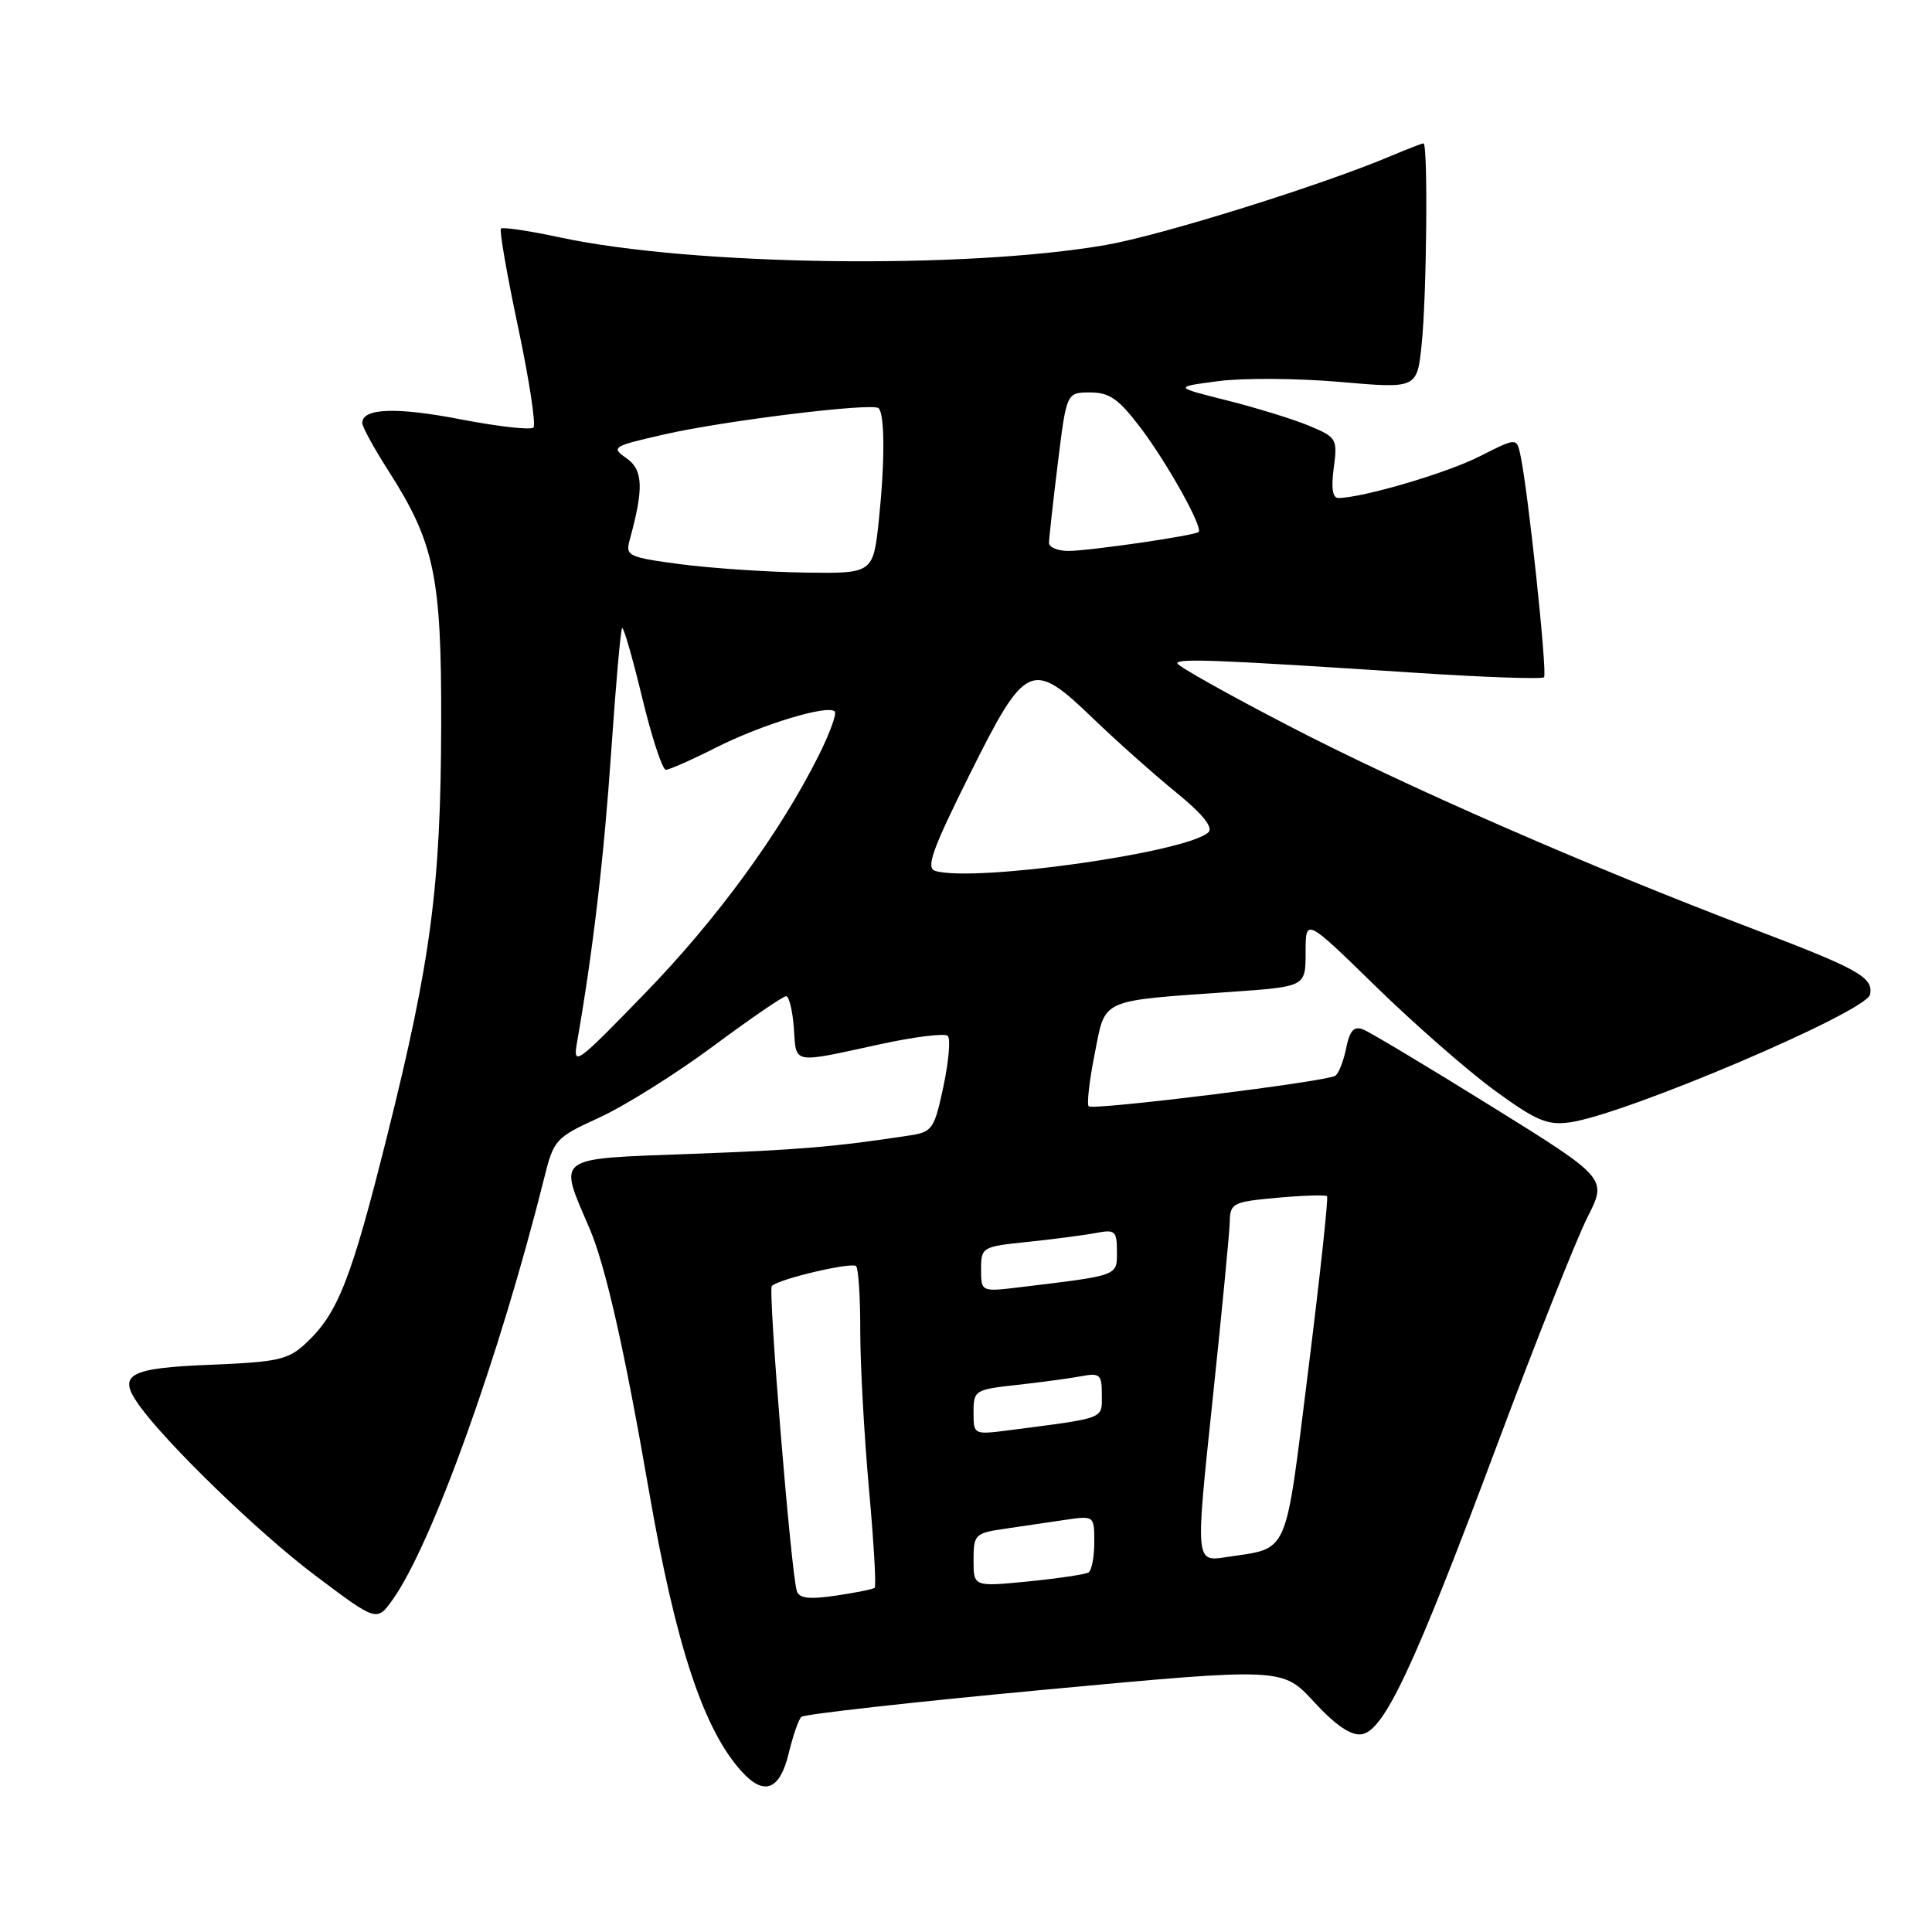 <?xml version="1.0" encoding="UTF-8" standalone="no"?>
<!DOCTYPE svg PUBLIC "-//W3C//DTD SVG 1.1//EN" "http://www.w3.org/Graphics/SVG/1.1/DTD/svg11.dtd" >
<svg xmlns="http://www.w3.org/2000/svg" xmlns:xlink="http://www.w3.org/1999/xlink" version="1.1" viewBox="0 0 256 256">
 <g >
 <path fill="currentColor"
d=" M 104.51 232.32 C 105.06 230.03 105.81 227.86 106.17 227.50 C 106.53 227.14 121.02 225.52 138.38 223.90 C 169.93 220.96 169.93 220.96 174.13 225.53 C 176.99 228.63 179.01 230.00 180.42 229.80 C 183.40 229.37 187.39 220.85 198.36 191.50 C 203.50 177.75 208.89 164.17 210.34 161.31 C 212.97 156.13 212.97 156.13 197.60 146.58 C 189.14 141.32 181.50 136.75 180.61 136.40 C 179.39 135.94 178.84 136.56 178.37 138.91 C 178.02 140.63 177.37 142.27 176.92 142.55 C 175.65 143.34 144.82 147.15 144.26 146.59 C 143.99 146.32 144.34 143.20 145.05 139.65 C 146.52 132.22 145.51 132.67 163.25 131.42 C 173.00 130.73 173.00 130.73 173.00 126.18 C 173.00 121.63 173.00 121.63 182.25 130.66 C 187.34 135.63 194.42 141.83 197.99 144.45 C 203.53 148.49 205.01 149.13 207.99 148.72 C 215.27 147.73 247.33 134.08 247.79 131.78 C 248.25 129.51 246.30 128.41 232.43 123.14 C 210.32 114.73 186.12 104.15 170.75 96.17 C 162.64 91.96 156.00 88.24 156.00 87.89 C 156.00 87.22 161.40 87.43 187.30 89.13 C 196.54 89.74 204.32 90.01 204.59 89.74 C 205.06 89.27 202.47 64.87 201.45 60.24 C 200.96 57.99 200.96 57.99 196.00 60.50 C 191.65 62.70 180.63 65.94 177.35 65.99 C 176.57 66.00 176.37 64.67 176.73 62.00 C 177.24 58.15 177.13 57.95 173.47 56.42 C 171.38 55.55 166.49 54.04 162.59 53.06 C 155.50 51.28 155.50 51.28 161.45 50.50 C 164.72 50.07 171.98 50.12 177.58 50.61 C 187.77 51.50 187.77 51.50 188.38 45.60 C 189.05 39.19 189.23 19.00 188.62 19.00 C 188.41 19.00 186.50 19.74 184.37 20.64 C 175.17 24.54 153.92 31.18 146.53 32.46 C 127.73 35.72 91.72 35.22 74.15 31.45 C 70.10 30.58 66.61 30.06 66.38 30.29 C 66.15 30.52 67.17 36.40 68.65 43.35 C 70.12 50.31 71.04 56.30 70.68 56.65 C 70.32 57.01 66.00 56.52 61.07 55.57 C 52.49 53.91 48.00 54.08 48.00 56.05 C 48.00 56.55 49.54 59.37 51.43 62.32 C 57.59 71.95 58.51 76.35 58.46 96.00 C 58.41 117.38 57.11 127.26 51.31 150.46 C 46.55 169.51 44.79 174.01 40.55 177.97 C 38.19 180.18 36.86 180.47 27.88 180.84 C 17.10 181.27 15.56 182.11 18.31 186.03 C 21.87 191.11 34.25 203.11 41.77 208.76 C 49.93 214.90 49.93 214.90 52.03 211.96 C 57.25 204.62 66.19 179.76 72.09 156.16 C 73.38 150.98 73.59 150.75 79.46 148.06 C 82.78 146.54 89.54 142.30 94.47 138.65 C 99.40 134.99 103.76 132.00 104.16 132.00 C 104.56 132.00 105.02 133.91 105.19 136.25 C 105.54 141.07 104.79 140.94 116.70 138.35 C 121.21 137.37 125.21 136.88 125.59 137.26 C 125.97 137.64 125.71 140.65 125.01 143.95 C 123.82 149.56 123.53 149.99 120.62 150.44 C 110.61 151.97 105.96 152.36 91.50 152.90 C 73.29 153.58 73.97 153.09 78.11 162.76 C 80.23 167.70 82.74 178.78 85.98 197.50 C 89.55 218.09 93.24 229.24 98.32 234.78 C 101.28 238.01 103.33 237.19 104.51 232.32 Z  M 105.58 210.81 C 104.81 208.33 101.75 170.92 102.27 170.40 C 103.20 169.46 112.86 167.20 113.44 167.77 C 113.75 168.08 114.00 171.97 113.99 176.42 C 113.99 180.86 114.51 190.24 115.14 197.27 C 115.78 204.29 116.12 210.19 115.90 210.39 C 115.68 210.58 113.36 211.05 110.74 211.43 C 107.21 211.95 105.88 211.79 105.58 210.81 Z  M 129.00 206.72 C 129.00 203.35 129.20 203.15 133.00 202.59 C 135.20 202.26 138.80 201.74 141.00 201.41 C 145.00 200.82 145.00 200.82 145.00 204.35 C 145.00 206.29 144.65 208.10 144.23 208.36 C 143.81 208.62 140.21 209.15 136.23 209.55 C 129.00 210.26 129.00 210.26 129.00 206.72 Z  M 160.65 185.73 C 161.88 174.05 162.92 163.32 162.95 161.89 C 163.00 159.42 163.34 159.25 169.24 158.71 C 172.67 158.40 175.64 158.31 175.84 158.50 C 176.03 158.70 174.91 169.07 173.35 181.55 C 170.20 206.70 170.94 205.03 162.45 206.33 C 158.40 206.96 158.40 206.96 160.65 185.73 Z  M 129.00 187.13 C 129.00 184.23 129.17 184.12 134.75 183.51 C 137.91 183.16 141.74 182.64 143.25 182.36 C 145.75 181.89 146.00 182.11 146.00 184.83 C 146.00 188.08 146.62 187.84 133.75 189.51 C 129.01 190.12 129.00 190.12 129.00 187.13 Z  M 130.00 168.19 C 130.00 165.25 130.12 165.18 136.25 164.55 C 139.69 164.19 143.74 163.66 145.25 163.37 C 147.75 162.89 148.00 163.11 148.00 165.83 C 148.00 169.09 148.34 168.97 135.25 170.55 C 130.00 171.19 130.00 171.19 130.00 168.19 Z  M 76.48 138.00 C 78.57 126.05 80.04 113.51 80.99 99.54 C 81.59 90.77 82.24 83.43 82.43 83.23 C 82.63 83.04 83.82 87.18 85.09 92.44 C 86.36 97.70 87.77 102.00 88.23 102.00 C 88.68 102.00 91.69 100.67 94.91 99.04 C 100.96 95.99 109.67 93.34 110.61 94.27 C 110.90 94.56 109.93 97.21 108.46 100.15 C 103.33 110.40 94.92 121.89 85.42 131.66 C 76.23 141.13 75.89 141.37 76.48 138.00 Z  M 123.93 115.40 C 122.66 115.01 123.50 112.64 128.44 102.71 C 135.93 87.68 136.68 87.33 144.88 95.24 C 147.97 98.21 152.89 102.59 155.81 104.97 C 159.26 107.77 160.78 109.62 160.14 110.26 C 157.47 112.93 129.09 116.95 123.93 115.40 Z  M 90.16 74.76 C 83.33 73.86 82.86 73.64 83.41 71.65 C 85.32 64.71 85.23 62.28 83.03 60.73 C 80.92 59.26 81.13 59.13 88.07 57.55 C 96.13 55.72 115.67 53.33 116.42 54.09 C 117.24 54.91 117.26 61.12 116.47 68.75 C 115.71 76.00 115.71 76.00 106.61 75.87 C 101.60 75.79 94.20 75.29 90.16 74.76 Z  M 139.00 71.94 C 139.00 71.36 139.52 66.63 140.16 61.44 C 141.32 52.00 141.32 52.00 144.45 52.00 C 147.02 52.00 148.24 52.86 151.18 56.75 C 154.73 61.46 159.44 69.92 158.82 70.49 C 158.30 70.97 144.35 73.00 141.56 73.00 C 140.15 73.00 139.00 72.52 139.00 71.94 Z "/>
</g>
</svg>